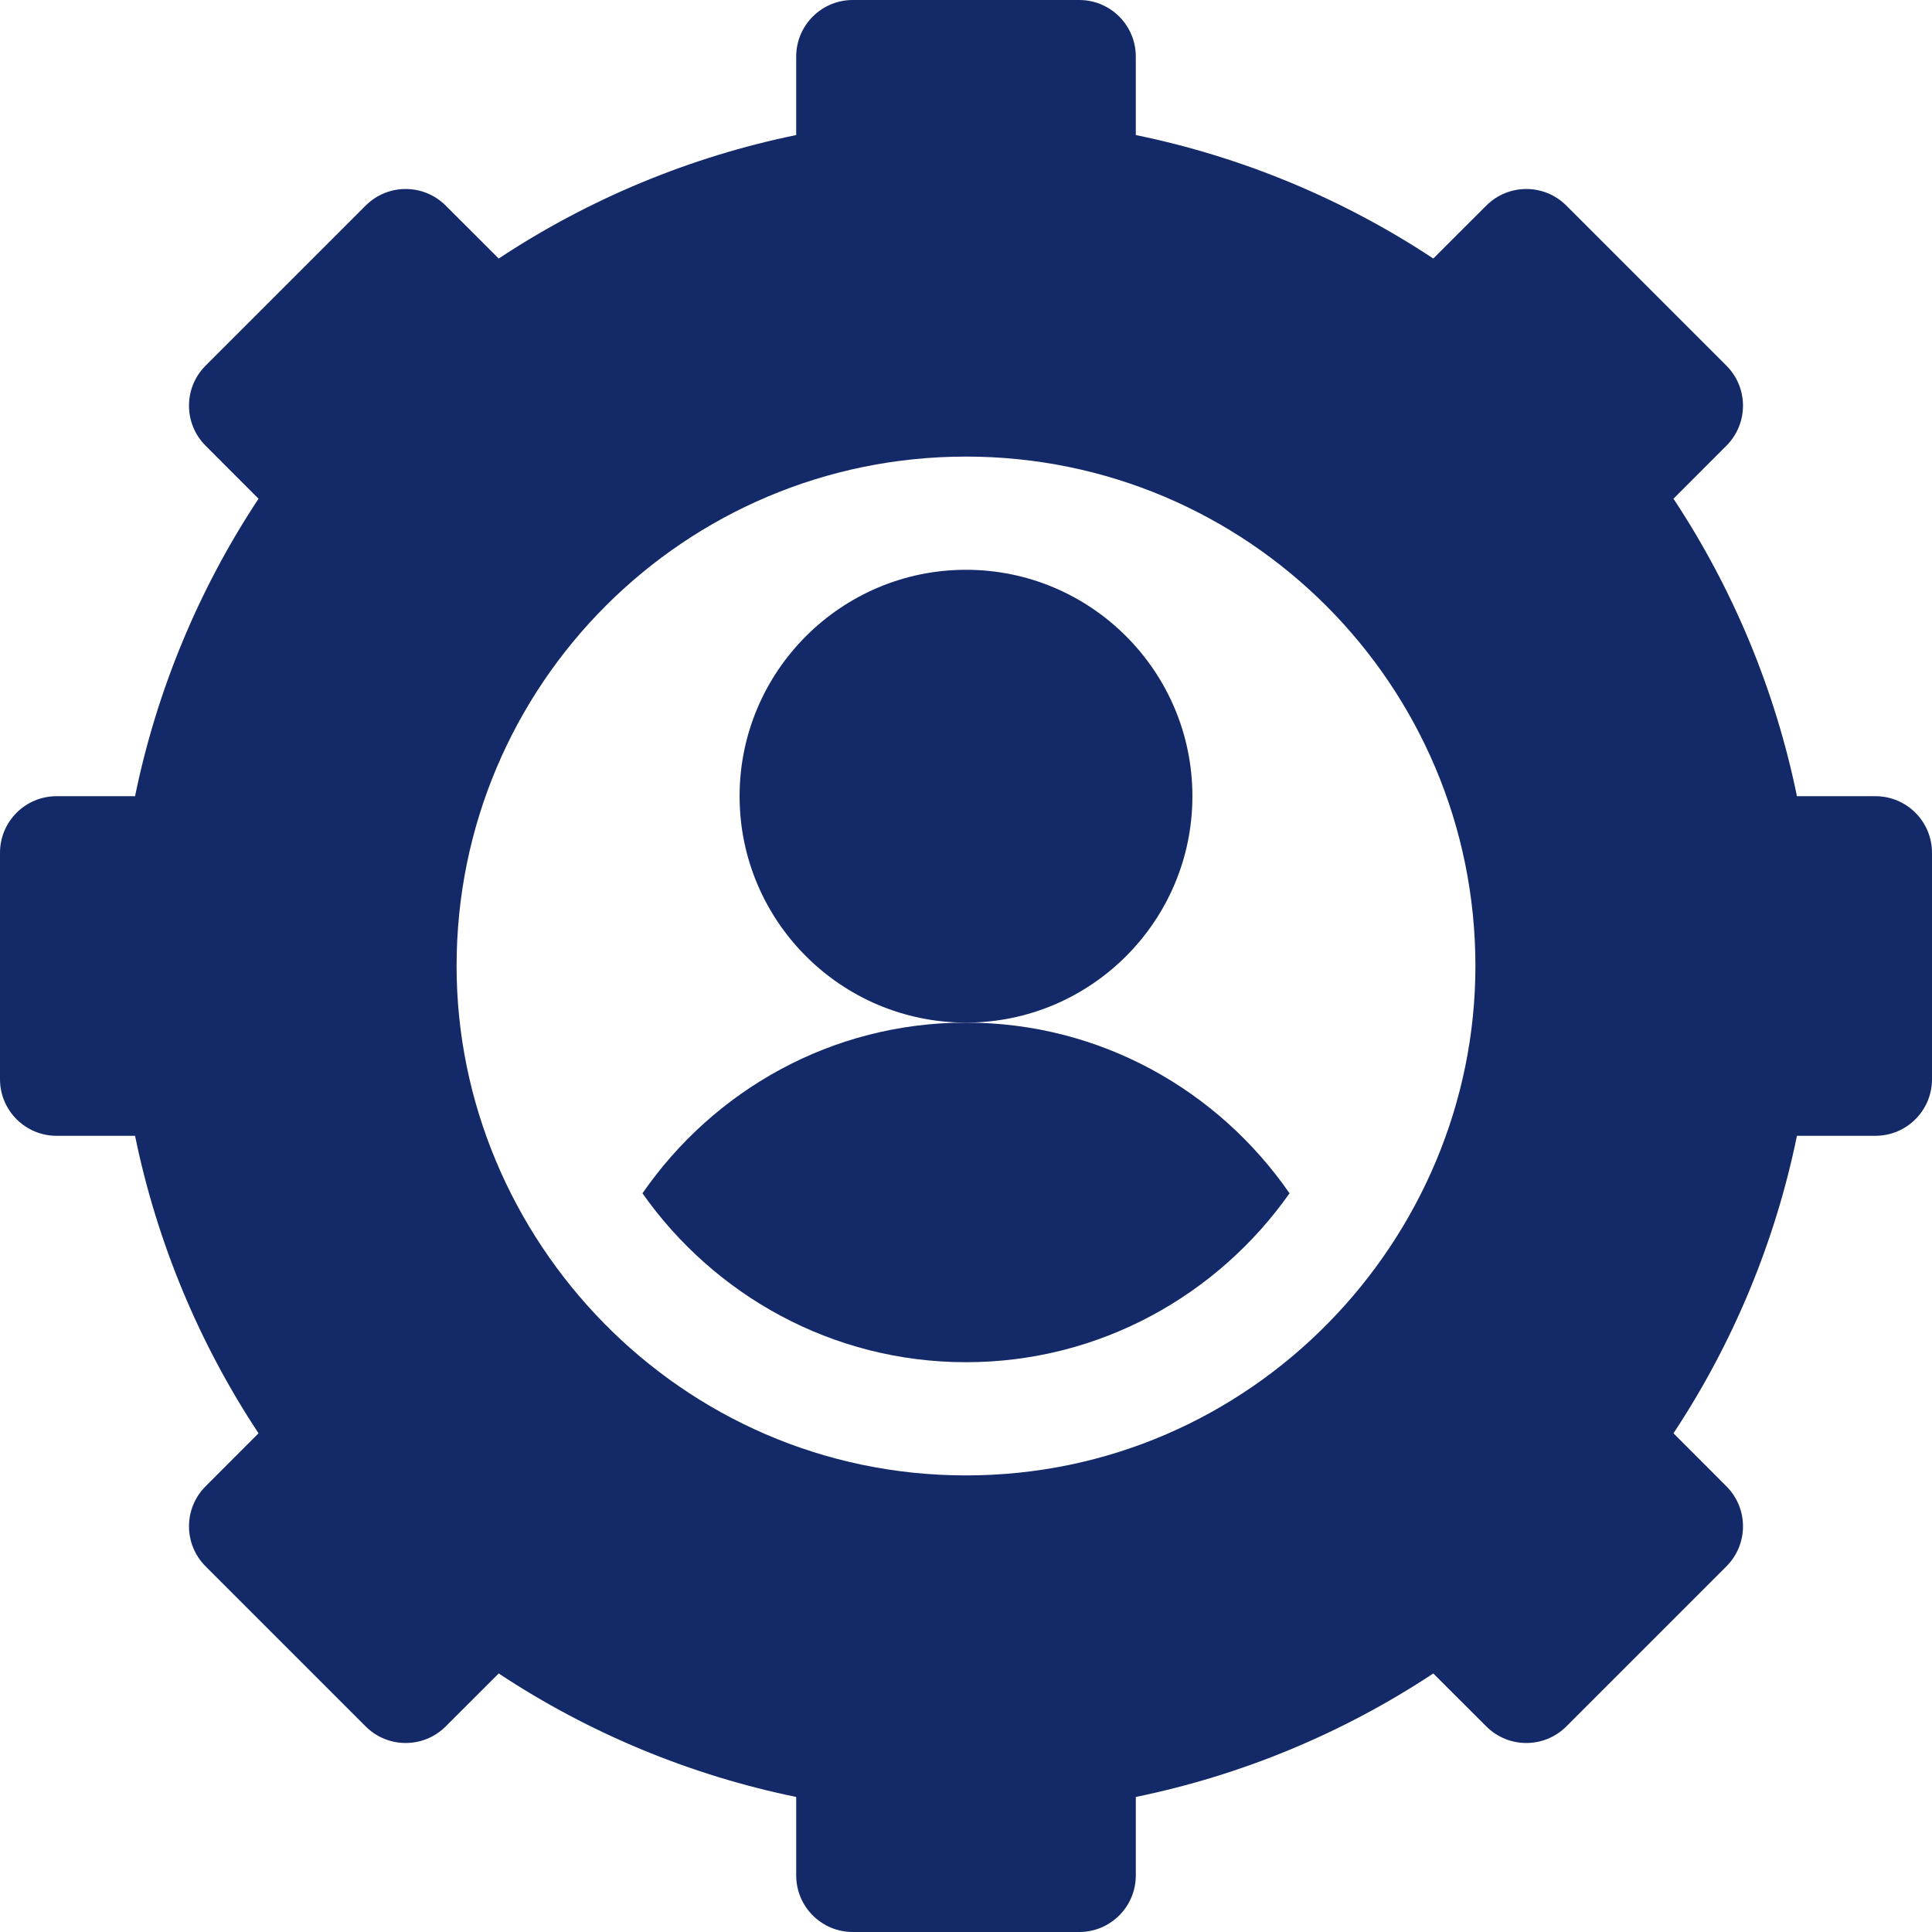 <?xml version="1.0" encoding="iso-8859-1"?>
<!-- Generator: Adobe Illustrator 19.0.0, SVG Export Plug-In . SVG Version: 6.00 Build 0)  -->
<svg version="1.1" id="Capa_1" xmlns="http://www.w3.org/2000/svg" xmlns:xlink="http://www.w3.org/1999/xlink" x="0px" y="0px"
	 viewBox="0 0 512 512" fill="#132968" style="enable-background:new 0 0 512 512;" xml:space="preserve">
<g>
	<g>
		<path d="M256,151c-33.091,0-60,26.909-60,60s26.909,60,60,60s60-26.909,60-60S289.091,151,256,151z"/>
	</g>
</g>
<g>
	<g>
		<path d="M497,211h-20.79c-5.742-28.037-16.89-54.902-32.725-78.838l14.033-14.048c5.859-5.859,5.859-15.352,0-21.211
			l-42.422-42.422c-5.859-5.859-15.352-5.859-21.211,0l-14.048,14.033C355.902,52.68,329.037,41.532,301,35.79V15
			c0-8.291-6.709-15-15-15h-60c-8.291,0-15,6.709-15,15v20.79c-28.037,5.742-54.902,16.89-78.838,32.725l-14.048-14.033
			c-5.859-5.859-15.352-5.859-21.211,0L54.481,96.903c-5.859,5.859-5.859,15.352,0,21.211l14.033,14.048
			C52.68,156.098,41.532,182.963,35.79,211H15c-8.291,0-15,6.709-15,15v60c0,8.291,6.709,15,15,15h20.79
			c5.742,28.037,16.89,54.902,32.725,78.838l-14.033,14.048c-5.859,5.859-5.859,15.352,0,21.211l42.422,42.422
			c5.859,5.859,15.352,5.859,21.211,0l14.048-14.033c23.936,15.835,50.801,26.982,78.838,32.725V497c0,8.291,6.709,15,15,15h60
			c8.291,0,15-6.709,15-15v-20.79c28.037-5.742,54.902-16.89,78.838-32.725l14.048,14.033c5.859,5.859,15.352,5.859,21.211,0
			l42.422-42.422c5.859-5.859,5.859-15.352,0-21.211l-14.033-14.048c15.835-23.936,26.982-50.801,32.725-78.838H497
			c8.291,0,15-6.709,15-15v-60C512,217.709,505.291,211,497,211z M256,391c-75.846,0-135-62.547-135-135
			c0-74.559,60.441-135,135-135s135,60.441,135,135C391,328.568,331.747,391,256,391z"/>
	</g>
</g>
<g>
	<g>
		<path d="M256,271c-35.623,0-66.877,17.972-85.739,45.242C189.284,343.228,220.553,361,256,361s66.716-17.772,85.739-44.758
			C322.877,288.972,291.623,271,256,271z"/>
	</g>
</g>
<g>
</g>
<g>
</g>
<g>
</g>
<g>
</g>
<g>
</g>
<g>
</g>
<g>
</g>
<g>
</g>
<g>
</g>
<g>
</g>
<g>
</g>
<g>
</g>
<g>
</g>
<g>
</g>
<g>
</g>
</svg>
